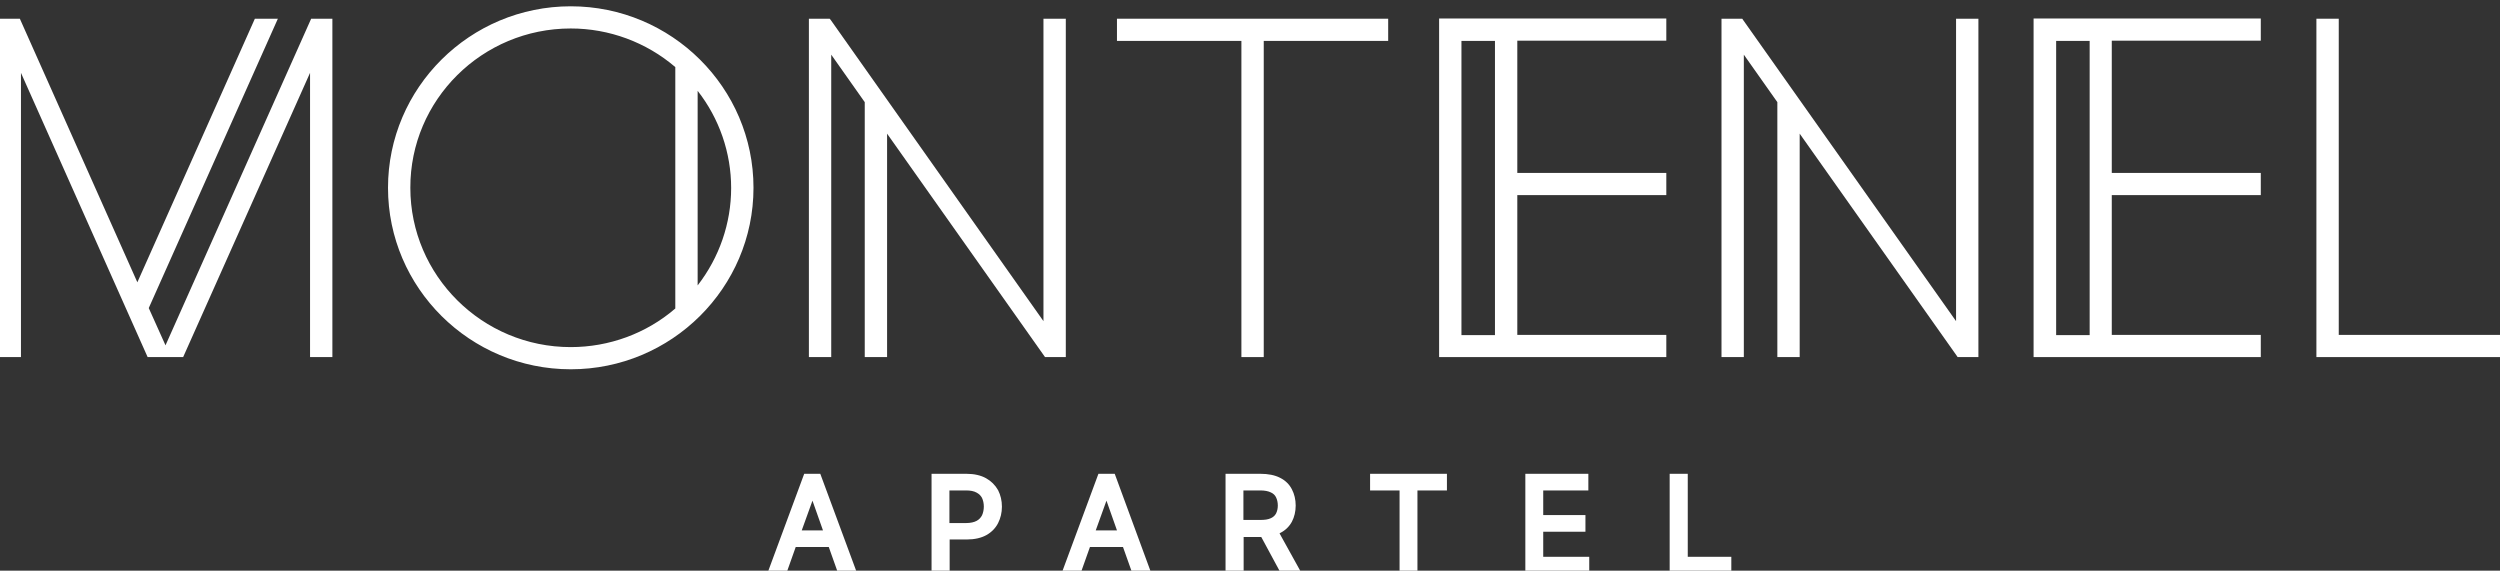 <svg width="276" height="63" viewBox="0 0 276 63" fill="none" xmlns="http://www.w3.org/2000/svg">
  <rect x="0" y="0" width="276" height="63" fill="#333333" stroke="none"/>
  <path d="M117.665 2.066H115.198V35.454L91.719 2.213L91.596 2.066H89.302V39.422H91.768V6.035L95.468 11.277V39.422H97.934V14.755L115.371 39.422H117.665V2.066Z" fill="#FFFFFF"/>
  <path d="M215.949 35.454L192.445 2.213L192.346 2.066H190.053V39.422H192.519V6.035L196.219 11.277V39.422H198.685V14.755L216.023 39.275L216.122 39.422H218.416V2.066H215.949V35.454Z" fill="#FFFFFF"/>
  <path d="M139.517 39.422V4.516H153.255V2.066H123.313V4.516H137.051V39.422H139.517Z" fill="#FFFFFF"/>
  <path d="M158.878 39.422H183.961V36.973H167.51V21.54H183.961V19.091H167.51V4.491H183.961V2.042H158.878V39.422ZM165.044 4.516V36.997H161.344V4.516H165.044Z" fill="#FFFFFF"/>
  <path d="M224.532 39.422H249.591V36.973H233.14V21.54H249.591V19.091H233.14V4.491H249.591V2.042H224.508V39.422H224.532ZM230.698 4.516V36.997H226.999V4.516H230.698Z" fill="#FFFFFF"/>
  <path d="M258.198 36.973V2.066H255.731V39.422H276.178V36.973H258.198Z" fill="#FFFFFF"/>
  <path d="M18.271 38.124L16.422 34.009L30.677 2.066H28.137L15.164 31.167L2.191 2.066H-0.152V39.422H2.314V8.043L16.298 39.422H20.22L34.229 8.043V39.422H36.695V2.066H34.352L18.271 38.124Z" fill="#FFFFFF"/>
  <path d="M63.011 0.695C51.887 0.695 42.836 9.684 42.836 20.732C42.836 31.779 51.887 40.769 63.011 40.769C74.134 40.769 83.186 31.779 83.186 20.732C83.186 9.684 74.134 0.695 63.011 0.695ZM63.011 3.144C67.253 3.144 71.347 4.663 74.553 7.406V34.058C71.347 36.826 67.228 38.32 63.011 38.32C53.244 38.32 45.302 30.432 45.302 20.732C45.278 11.032 53.219 3.144 63.011 3.144ZM80.719 20.756C80.719 24.651 79.412 28.424 77.02 31.51V10.027C79.412 13.089 80.719 16.862 80.719 20.756Z" fill="#FFFFFF"/>
  <path d="M88.784 52.307L84.715 63.306H86.811L87.847 60.391H91.497L92.533 63.306H94.63L90.56 52.307H88.784ZM89.697 55.271L90.856 58.553H88.513L89.697 55.271Z" fill="#FFFFFF"/>
  <path d="M108.861 52.797C108.293 52.478 107.553 52.307 106.69 52.307H102.843V63.306H104.841V59.558H106.74C107.603 59.558 108.343 59.386 108.91 59.068C109.477 58.749 109.921 58.284 110.192 57.745C110.464 57.206 110.612 56.594 110.612 55.932C110.612 55.271 110.464 54.658 110.192 54.12C109.872 53.556 109.428 53.115 108.861 52.797ZM104.816 54.144H106.641C107.134 54.144 107.529 54.218 107.825 54.389C108.096 54.536 108.293 54.732 108.417 54.977C108.54 55.246 108.614 55.565 108.614 55.932C108.614 56.275 108.54 56.618 108.417 56.888C108.293 57.133 108.096 57.353 107.825 57.5C107.554 57.647 107.159 57.745 106.666 57.745H104.816V54.144Z" fill="#FFFFFF"/>
  <path d="M121.266 52.307L117.196 63.306H119.293L120.329 60.391H123.979L125.015 63.306H127.111L123.066 52.307H121.266ZM122.154 55.271L123.313 58.553H120.97L122.154 55.271Z" fill="#FFFFFF"/>
  <path d="M141.318 58.847C141.91 58.553 142.329 58.137 142.625 57.598C142.896 57.084 143.044 56.471 143.044 55.81C143.044 55.148 142.896 54.536 142.625 54.022C142.354 53.483 141.91 53.042 141.318 52.748C140.75 52.454 140.011 52.307 139.147 52.307H135.3V63.306H137.298V59.288H139.197C139.221 59.288 139.221 59.288 139.246 59.288L141.416 63.306H143.71L141.268 58.896C141.268 58.872 141.293 58.847 141.318 58.847ZM137.298 54.144H139.123C139.616 54.144 140.011 54.218 140.307 54.365C140.578 54.487 140.775 54.683 140.874 54.904C140.997 55.148 141.071 55.467 141.071 55.81C141.071 56.153 140.997 56.447 140.874 56.692C140.75 56.912 140.578 57.084 140.307 57.206C140.011 57.353 139.616 57.402 139.123 57.402H137.273V54.144H137.298Z" fill="#FFFFFF"/>
  <path d="M151.257 54.144H154.512V63.306H156.486V54.144H159.741V52.307H151.257V54.144Z" fill="#FFFFFF"/>
  <path d="M170.372 58.7H175.033V56.863H170.372V54.144H175.354V52.307H168.398V63.306H175.452V61.468H170.372V58.7Z" fill="#FFFFFF"/>
  <path d="M186.329 52.307H184.331V63.306H191.138V61.468H186.329V52.307Z" fill="#FFFFFF"/>
</svg>
